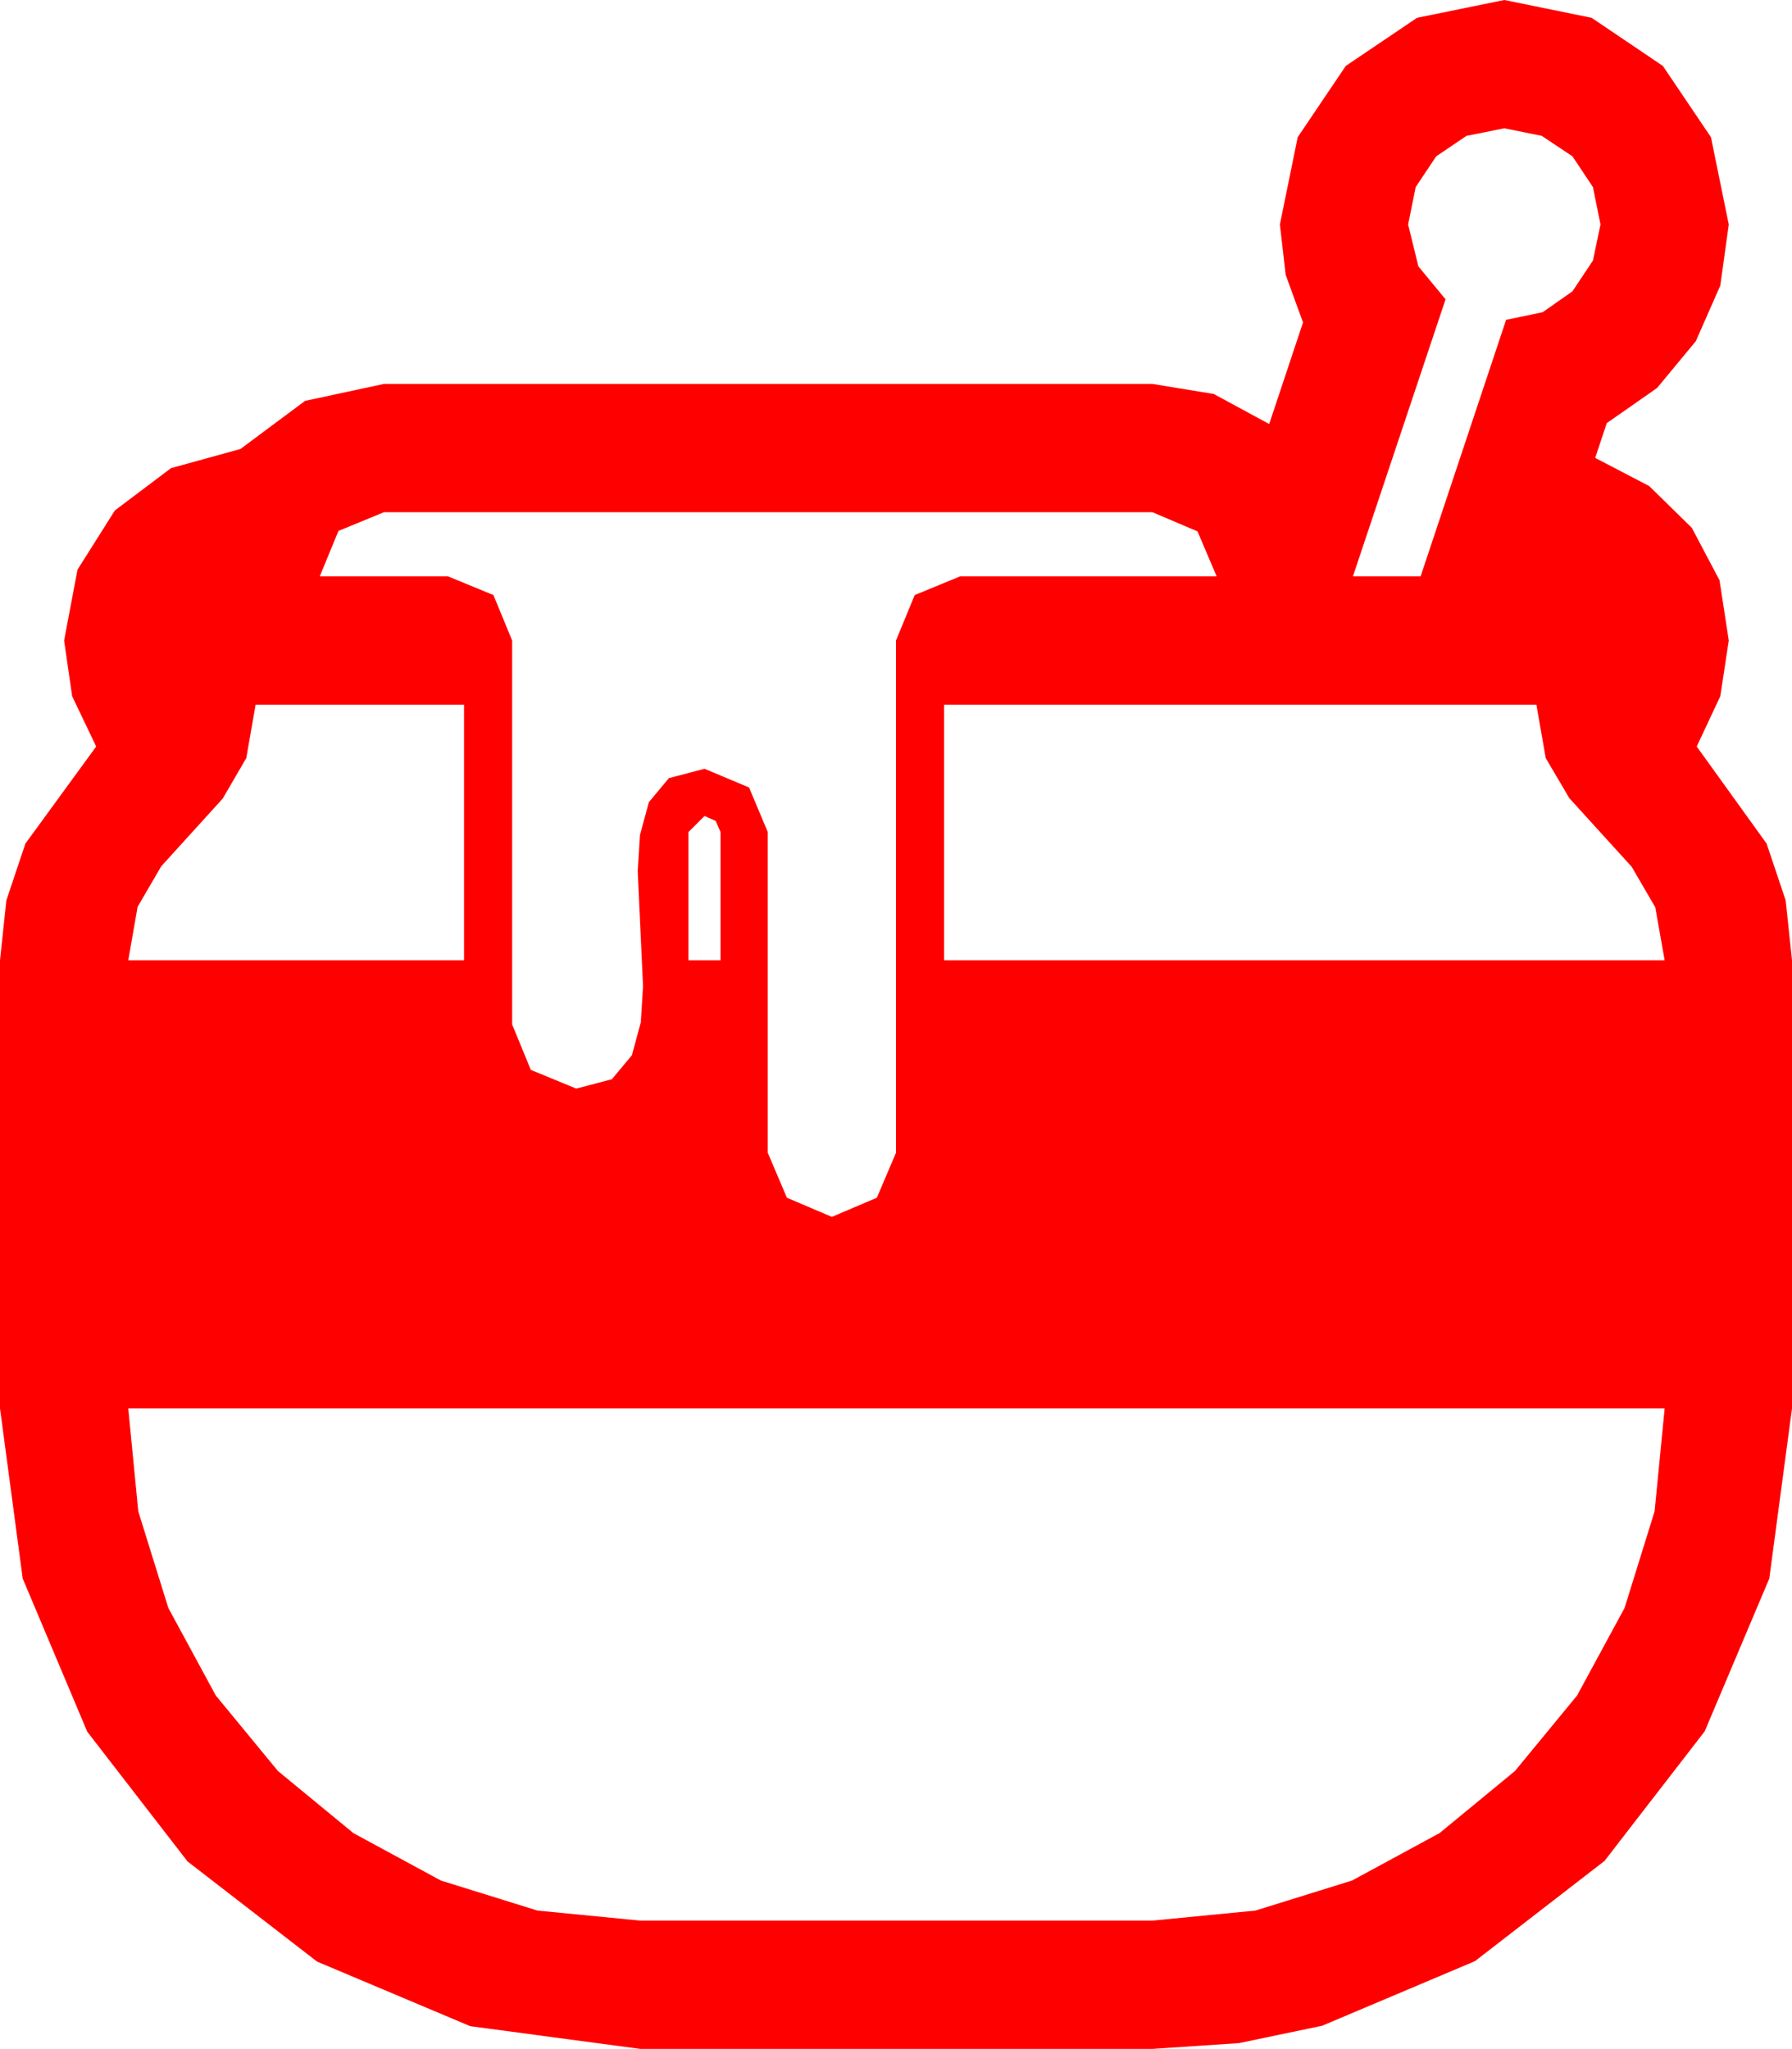 <?xml version="1.0" encoding="utf-8"?>
<!DOCTYPE svg PUBLIC "-//W3C//DTD SVG 1.1//EN" "http://www.w3.org/Graphics/SVG/1.1/DTD/svg11.dtd">
<svg width="58.945" height="67.383" xmlns="http://www.w3.org/2000/svg" xmlns:xlink="http://www.w3.org/1999/xlink" xmlns:xml="http://www.w3.org/XML/1998/namespace" version="1.1">
  <g>
    <g>
      <path style="fill:#FF0000;fill-opacity:1" d="M4.219,46.318L4.548,49.702 5.537,52.881 7.097,55.759 9.141,58.242 11.624,60.286 14.502,61.846 17.681,62.834 21.064,63.164 37.91,63.164 41.294,62.834 44.473,61.846 47.351,60.286 49.834,58.242 51.877,55.759 53.438,52.881 54.426,49.702 54.756,46.318 4.219,46.318z M23.174,26.836L22.646,27.363 22.646,31.582 23.701,31.582 23.701,27.363 23.54,26.997 23.174,26.836z M31.055,23.174L31.055,31.582 54.756,31.582 54.448,29.839 53.672,28.506 52.646,27.378 51.621,26.25 50.845,24.932 50.537,23.174 31.055,23.174z M8.408,23.174L8.101,24.932 7.324,26.265 6.313,27.378 5.303,28.491 4.526,29.824 4.219,31.582 15.264,31.582 15.264,23.174 8.408,23.174z M12.627,16.846L11.133,17.461 10.518,18.955 14.736,18.955 16.23,19.57 16.846,21.064 16.846,33.691 17.461,35.186 18.955,35.801 20.127,35.493 20.786,34.702 21.079,33.618 21.152,32.432 21.064,30.542 20.977,28.652 21.05,27.466 21.343,26.382 22.002,25.591 23.174,25.283 24.639,25.898 25.254,27.363 25.254,37.91 25.884,39.39 27.363,40.02 28.843,39.39 29.473,37.91 29.473,21.064 30.088,19.57 31.582,18.955 40.02,18.955 39.39,17.476 37.91,16.846 12.627,16.846z M49.482,4.219L48.237,4.468 47.241,5.142 46.567,6.152 46.318,7.383 46.655,8.76 47.549,9.844 44.502,18.955 46.729,18.955 49.541,10.518 50.742,10.269 51.724,9.58 52.397,8.569 52.646,7.383 52.397,6.152 51.724,5.142 50.713,4.468 49.482,4.219z M49.482,0L52.354,0.586 54.697,2.168 56.279,4.512 56.865,7.383 56.587,9.39 55.781,11.221 54.507,12.759 52.852,13.916 52.471,15.059 54.247,15.985 55.649,17.358 56.561,19.083 56.865,21.064 56.587,22.896 55.811,24.551 58.11,27.744 58.737,29.612 58.945,31.582 58.945,46.318 58.198,51.914 56.074,56.938 52.778,61.201 48.516,64.497 43.491,66.621 40.756,67.192 37.91,67.383 21.064,67.383 15.469,66.636 10.43,64.512 6.167,61.216 2.871,56.953 0.747,51.914 0,46.318 0,31.582 0.209,29.612 0.835,27.744 3.164,24.551 2.373,22.896 2.109,21.064 2.549,18.735 3.779,16.787 5.625,15.396 7.91,14.766 10.034,13.184 12.627,12.627 37.91,12.627 39.924,12.957 41.748,13.945 42.861,10.605 42.29,9.038 42.1,7.383 42.686,4.512 44.268,2.168 46.611,0.586 49.482,0z" />
    </g>
  </g>
</svg>